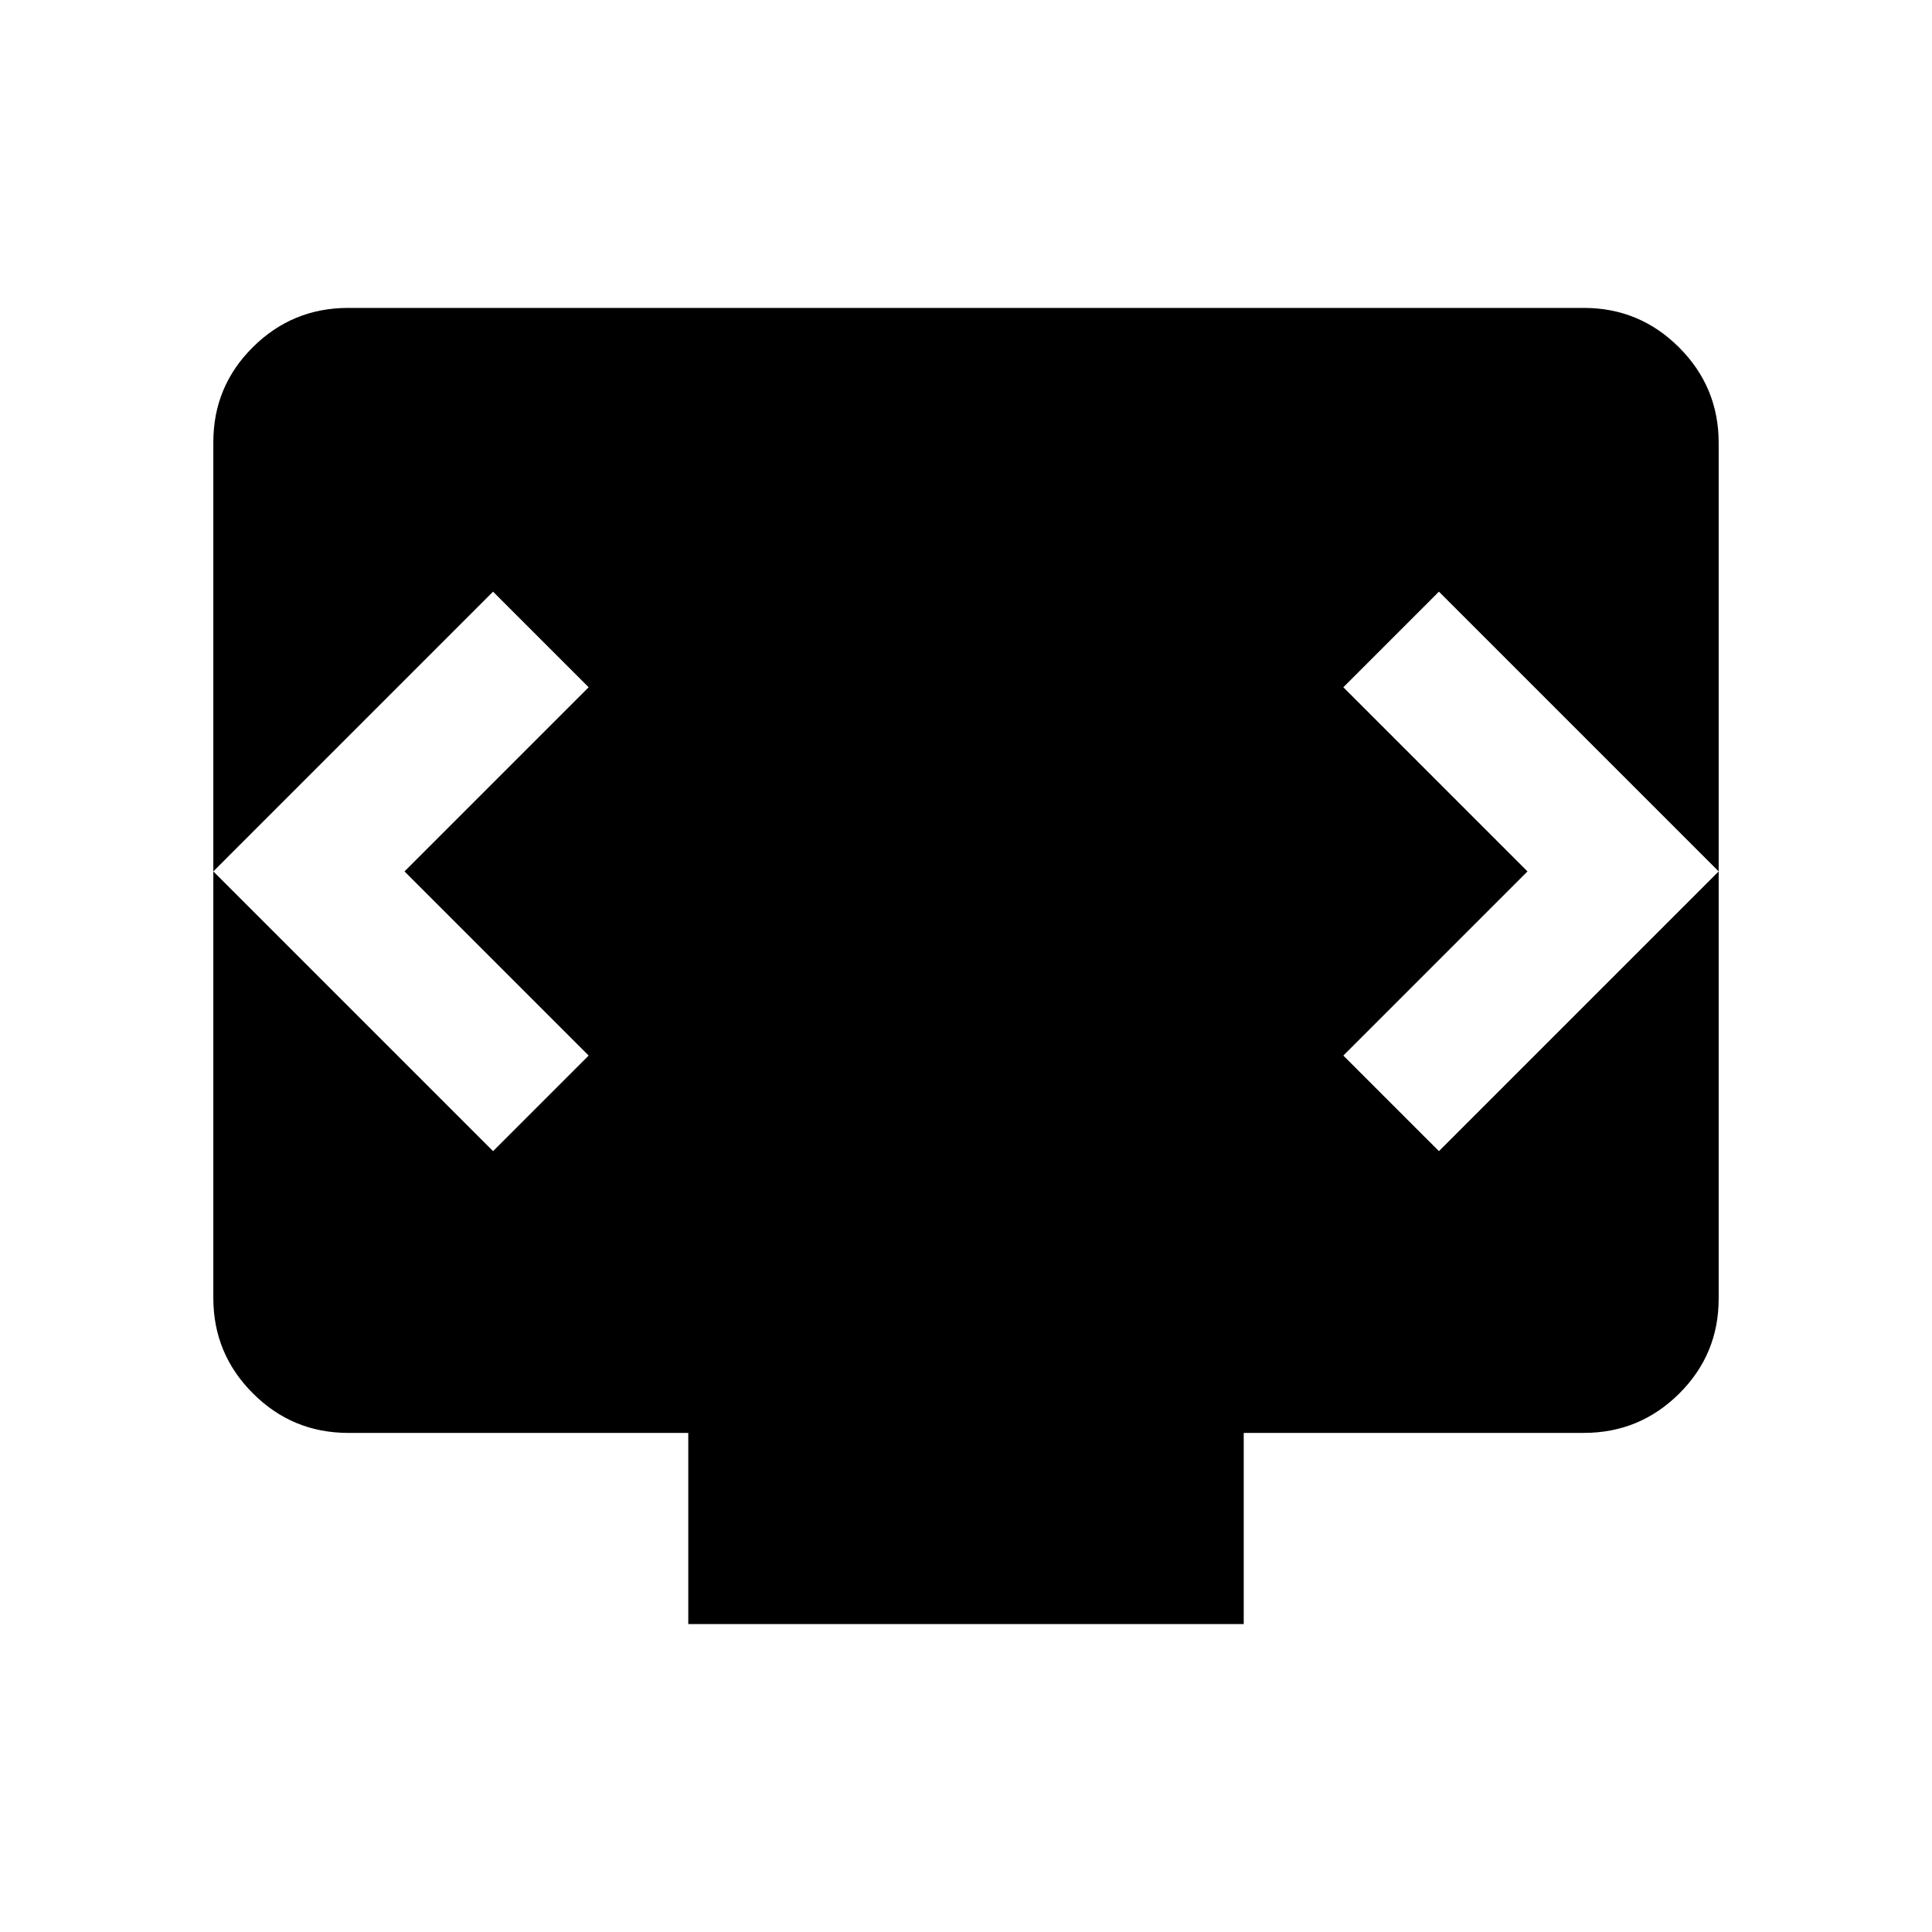 <svg xmlns="http://www.w3.org/2000/svg" height="20" viewBox="0 -960 960 960" width="20"><path d="M342-153v-95H173q-27.7 0-47.35-19.66Q106-287.32 106-315.04v-425.24q0-27.72 19.65-47.22T173-807h614q27.7 0 47.35 19.66Q854-767.68 854-739.96v425.24q0 27.72-19.65 47.22T787-248H618v95H342ZM201-527l91.5-91.5L245-666 106-527l139 139 47.5-47.5L201-527Zm558 0-91.5 91.5L715-388l139-139-139-139-47.5 47.5L759-527Z"/></svg>